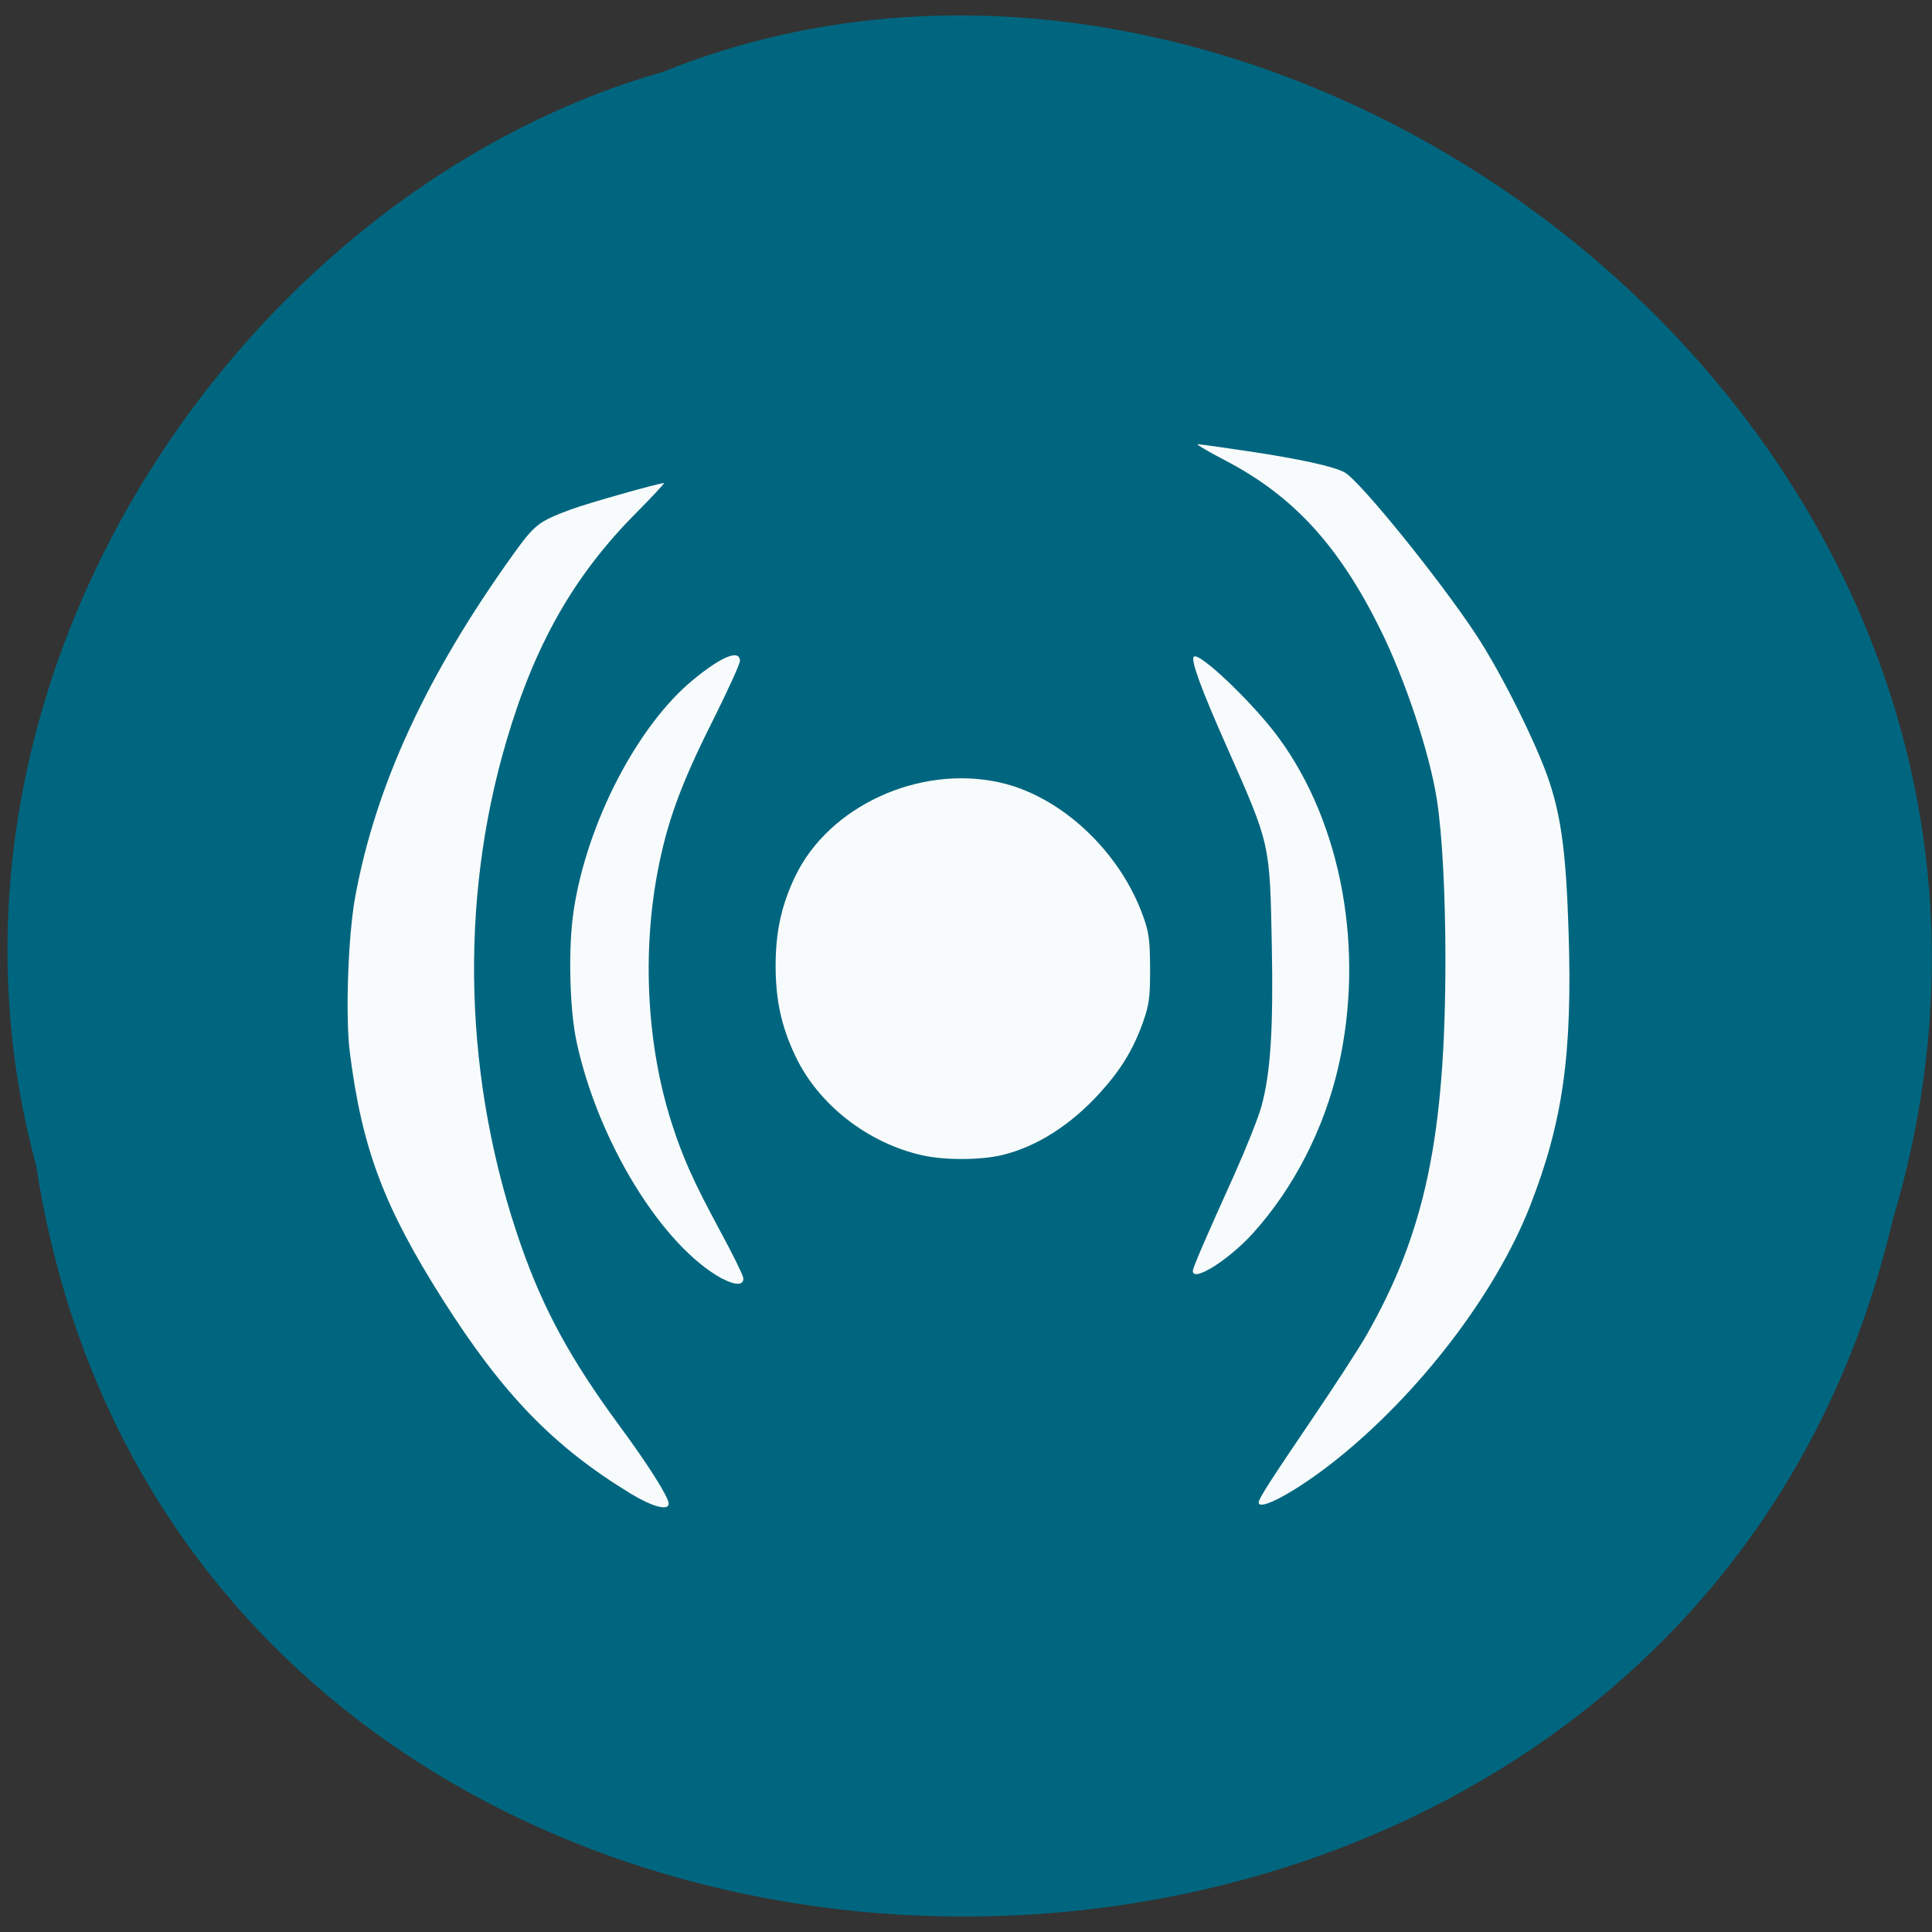 <svg xmlns="http://www.w3.org/2000/svg" viewBox="0 0 48 48"><rect x="0" y="0" width="48" height="48" fill="#333333" stroke="none"/><path d="m 0.891 28.91 c 3.703 24.332 40.563 25.06 46.13 1.41 c 5.734 -19.15 -15.03 -34.805 -30.559 -28.531 c -10.398 2.965 -18.801 15.1 -15.578 27.12" fill="#00667f"/><g fill="#fff" fill-opacity="0.969"><path d="m 15.672 37.11 c -1.918 -1.168 -3.176 -2.465 -4.668 -4.816 c -1.465 -2.309 -2.01 -3.754 -2.313 -6.152 c -0.113 -0.895 -0.043 -2.918 0.137 -3.875 c 0.508 -2.762 1.781 -5.512 3.93 -8.504 c 0.527 -0.73 0.617 -0.805 1.422 -1.105 c 0.41 -0.152 2.187 -0.656 2.316 -0.656 c 0.023 0 -0.285 0.332 -0.691 0.742 c -1.543 1.551 -2.516 3.262 -3.219 5.652 c -1.191 4.03 -1.063 8.484 0.363 12.559 c 0.559 1.59 1.23 2.82 2.43 4.453 c 0.719 0.973 1.234 1.789 1.234 1.949 c 0 0.188 -0.406 0.078 -0.941 -0.246"/><path d="m 17.945 31.77 c -1.484 -0.805 -3.078 -3.391 -3.617 -5.871 c -0.18 -0.816 -0.215 -2.375 -0.074 -3.285 c 0.328 -2.168 1.586 -4.594 2.973 -5.73 c 0.703 -0.578 1.156 -0.762 1.156 -0.461 c 0 0.074 -0.316 0.766 -0.703 1.539 c -0.766 1.527 -1.113 2.48 -1.344 3.707 c -0.387 2.059 -0.258 4.332 0.352 6.234 c 0.281 0.871 0.531 1.43 1.195 2.664 c 0.309 0.57 0.57 1.098 0.582 1.176 c 0.031 0.191 -0.188 0.203 -0.52 0.023"/><path d="m 22.914 28.703 c -1.355 -0.301 -2.59 -1.266 -3.156 -2.473 c -0.344 -0.723 -0.488 -1.391 -0.488 -2.23 c 0 -0.852 0.145 -1.516 0.492 -2.238 c 0.836 -1.73 3.059 -2.758 5.05 -2.328 c 1.531 0.328 3.02 1.711 3.598 3.355 c 0.137 0.379 0.16 0.586 0.164 1.281 c 0 0.727 -0.023 0.891 -0.18 1.336 c -0.242 0.676 -0.547 1.172 -1.07 1.75 c -0.719 0.789 -1.551 1.324 -2.402 1.535 c -0.531 0.133 -1.43 0.141 -2.01 0.012"/><path d="m 29.637 31.57 c 0 -0.078 0.332 -0.844 1.047 -2.426 c 0.281 -0.629 0.578 -1.375 0.656 -1.656 c 0.227 -0.832 0.297 -1.91 0.258 -4 c -0.051 -2.555 -0.035 -2.492 -1.125 -4.949 c -0.629 -1.418 -0.895 -2.141 -0.813 -2.223 c 0.129 -0.133 1.488 1.164 2.113 2.02 c 1.566 2.137 2.137 5.273 1.48 8.16 c -0.355 1.551 -1.109 3.02 -2.125 4.145 c -0.602 0.664 -1.492 1.223 -1.492 0.938"/><path d="m 31.27 37.33 c 0 -0.094 0.305 -0.566 1.371 -2.137 c 0.516 -0.762 1.102 -1.664 1.297 -2 c 1.469 -2.566 1.973 -4.957 1.973 -9.379 c 0 -1.605 -0.082 -3.133 -0.215 -3.965 c -0.184 -1.16 -0.781 -2.957 -1.406 -4.219 c -1.027 -2.074 -2.156 -3.305 -3.836 -4.184 c -0.43 -0.223 -0.746 -0.41 -0.699 -0.41 c 0.051 0 0.617 0.078 1.262 0.176 c 1.277 0.191 2.117 0.375 2.387 0.523 c 0.371 0.199 2.355 2.648 3.266 4.03 c 0.637 0.965 1.535 2.77 1.832 3.684 c 0.293 0.898 0.41 1.805 0.469 3.703 c 0.098 3.035 -0.141 4.727 -0.961 6.82 c -0.859 2.188 -2.773 4.684 -4.863 6.336 c -0.938 0.742 -1.875 1.25 -1.875 1.02"/></g></svg>